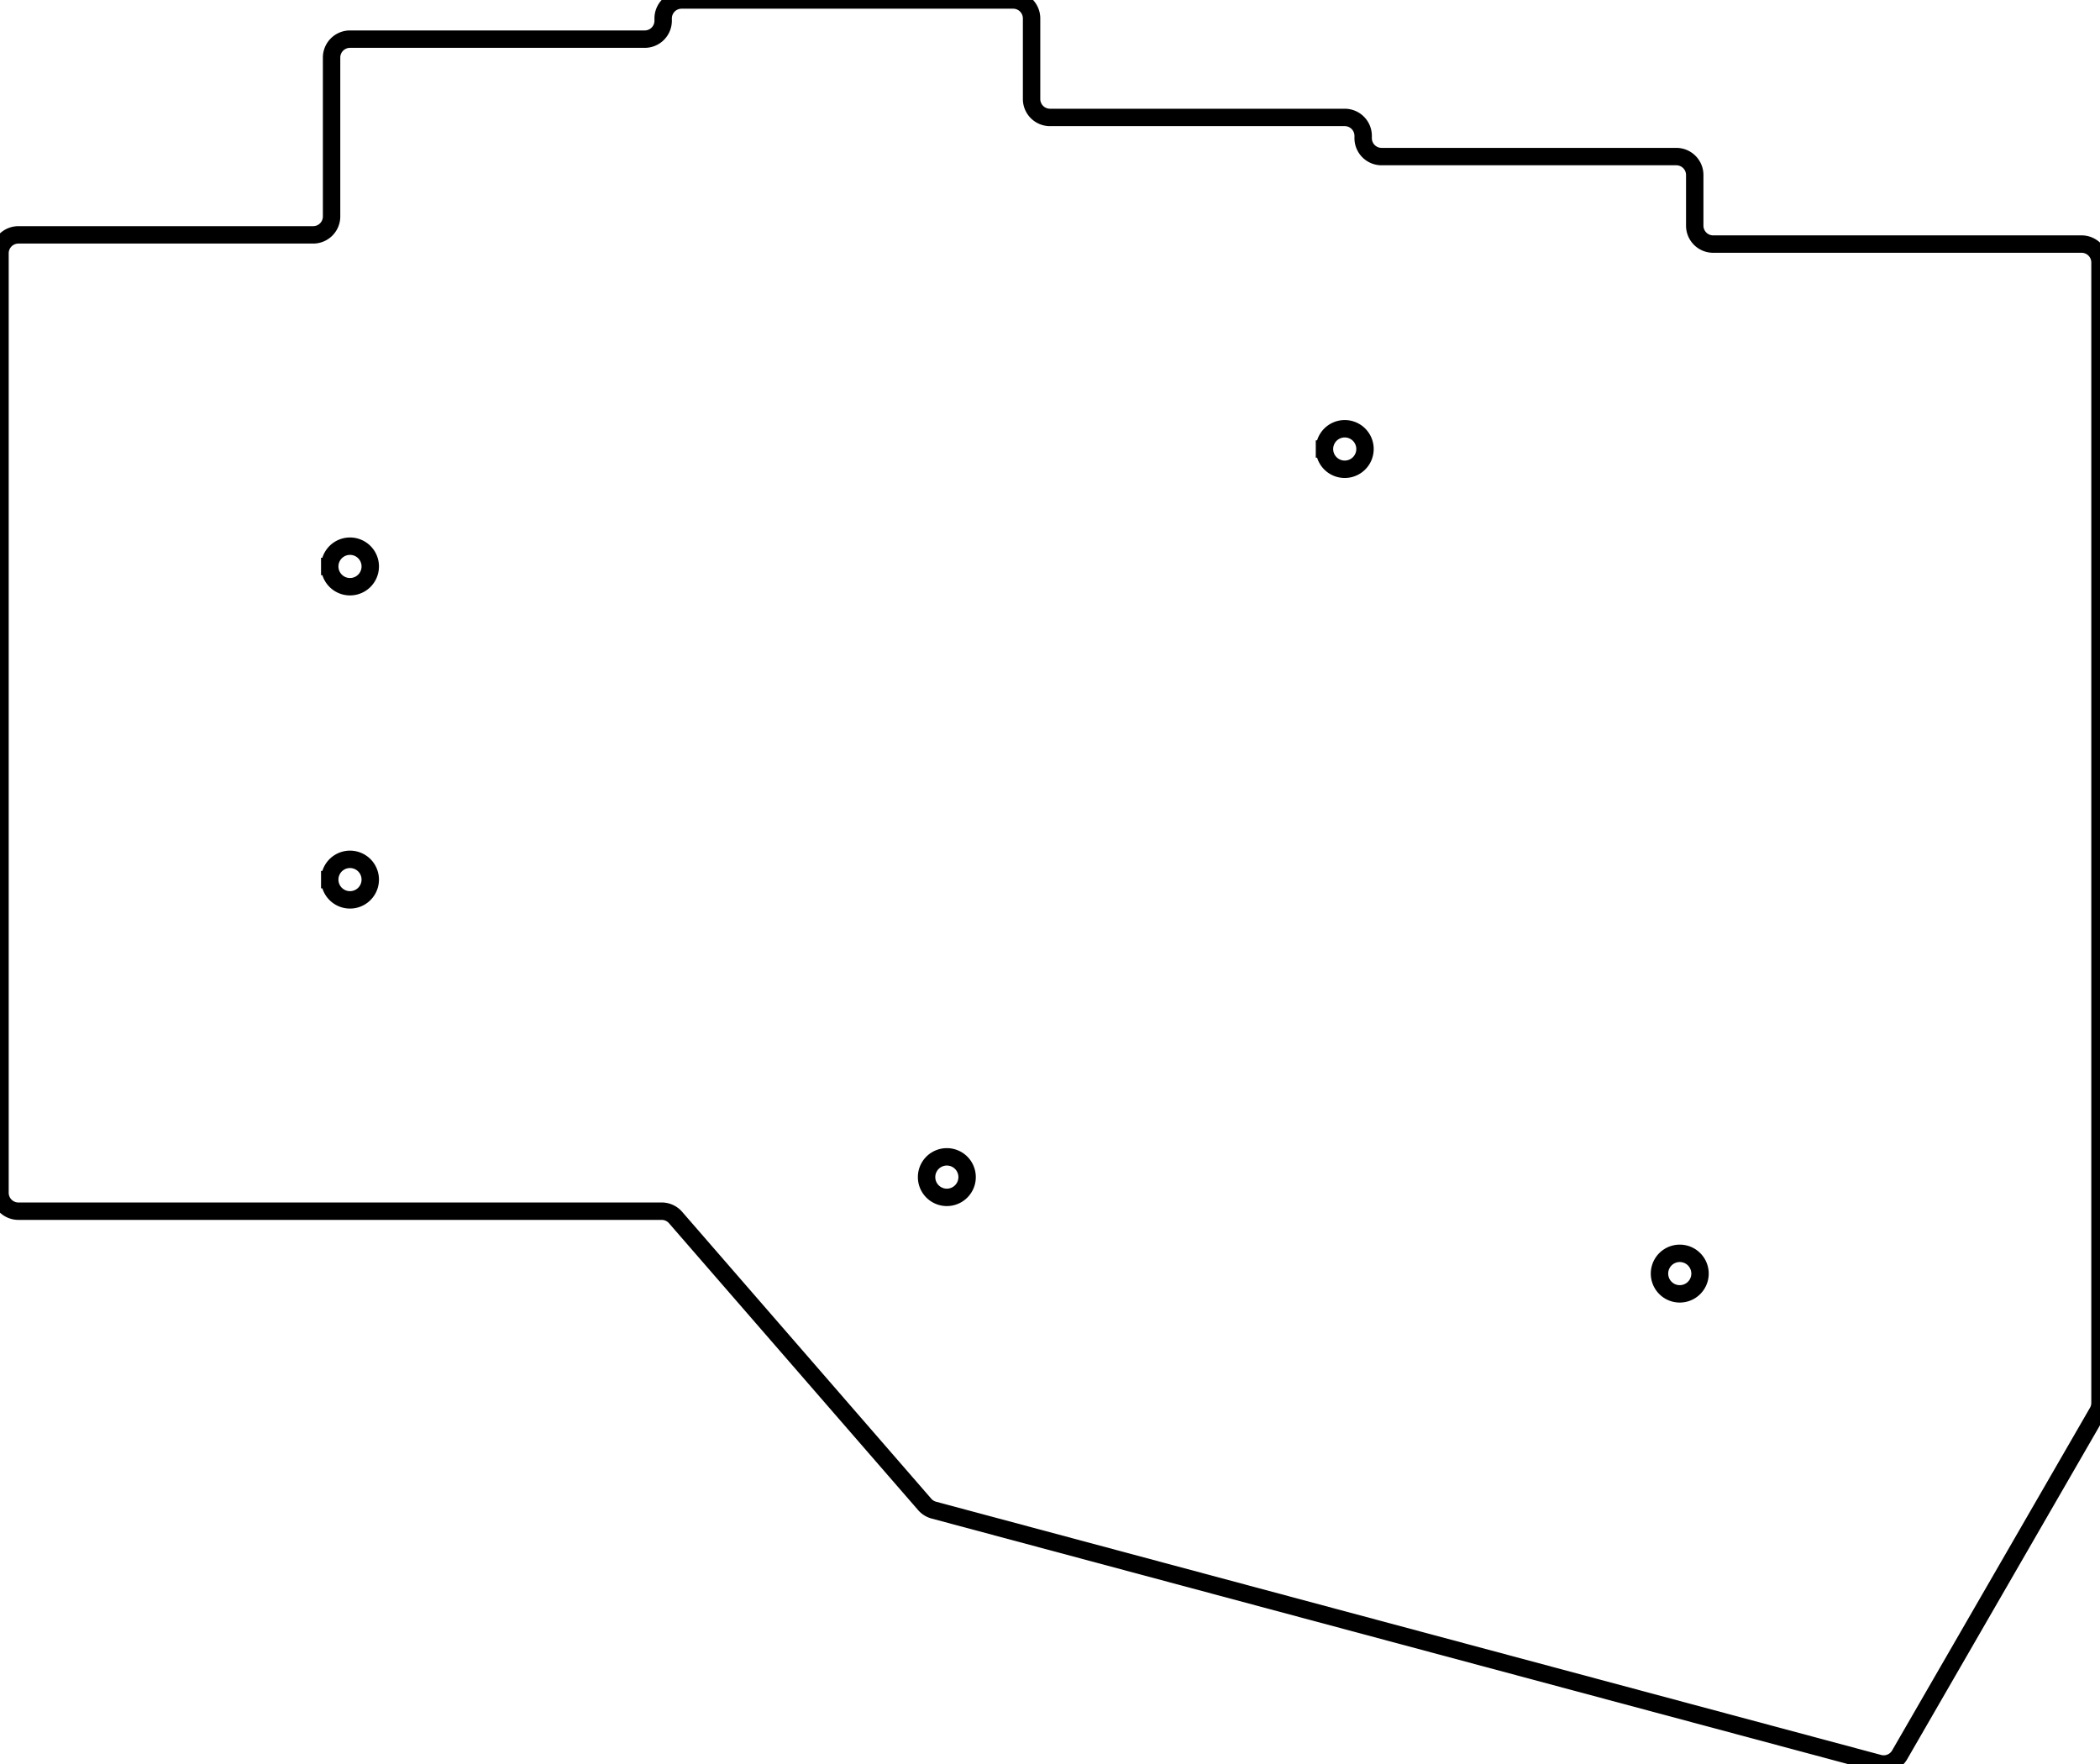 <svg width="114mm" height="95.76mm" viewBox="0 0 114 95.76" xmlns="http://www.w3.org/2000/svg"><g id="svgGroup" stroke-linecap="round" fill-rule="evenodd" font-size="9pt" stroke="#000" stroke-width="0.25mm" fill="none" style="stroke:#000;stroke-width:0.25mm;fill:none"><path d="M 1 65.75 L 35.919 65.75 A 1 1 0 0 1 36.674 66.094 L 50.199 81.669 A 1 1 0 0 0 50.696 81.979 L 102 95.726 A 1 1 0 0 0 103.125 95.26 L 113.866 76.656 A 1 1 0 0 0 114 76.156 L 114 14.25 A 1 1 0 0 0 113 13.25 L 93 13.25 A 1 1 0 0 1 92 12.25 L 92 9.5 A 1 1 0 0 0 91 8.5 L 75 8.5 A 1 1 0 0 1 74 7.5 L 74 7.375 A 1 1 0 0 0 73 6.375 L 57 6.375 A 1 1 0 0 1 56 5.375 L 56 1 A 1 1 0 0 0 55 0 L 37 0 A 1 1 0 0 0 36 1 L 36 1.125 A 1 1 0 0 1 35 2.125 L 19 2.125 A 1 1 0 0 0 18 3.125 L 18 11.75 A 1 1 0 0 1 17 12.75 L 1 12.75 A 1 1 0 0 0 0 13.75 L 0 64.75 A 1 1 0 0 0 1 65.75 Z M 19 30.75 m -1.1 0 a 1.1 1.1 0 0 1 2.2 0 a 1.1 1.1 0 0 1 -2.2 0 z M 19 47.75 m -1.1 0 a 1.1 1.1 0 0 1 2.2 0 a 1.1 1.1 0 0 1 -2.2 0 z M 73 24.375 m -1.1 0 a 1.1 1.1 0 0 1 2.2 0 a 1.1 1.1 0 0 1 -2.2 0 z M 51.4 63.9 m -1.1 0 a 1.1 1.1 0 0 1 2.2 0 a 1.1 1.1 0 0 1 -2.2 0 z M 91.187 69.138 m -1.1 0 a 1.1 1.1 0 0 1 2.2 0 a 1.1 1.1 0 0 1 -2.2 0 z" vector-effect="non-scaling-stroke"/></g></svg>